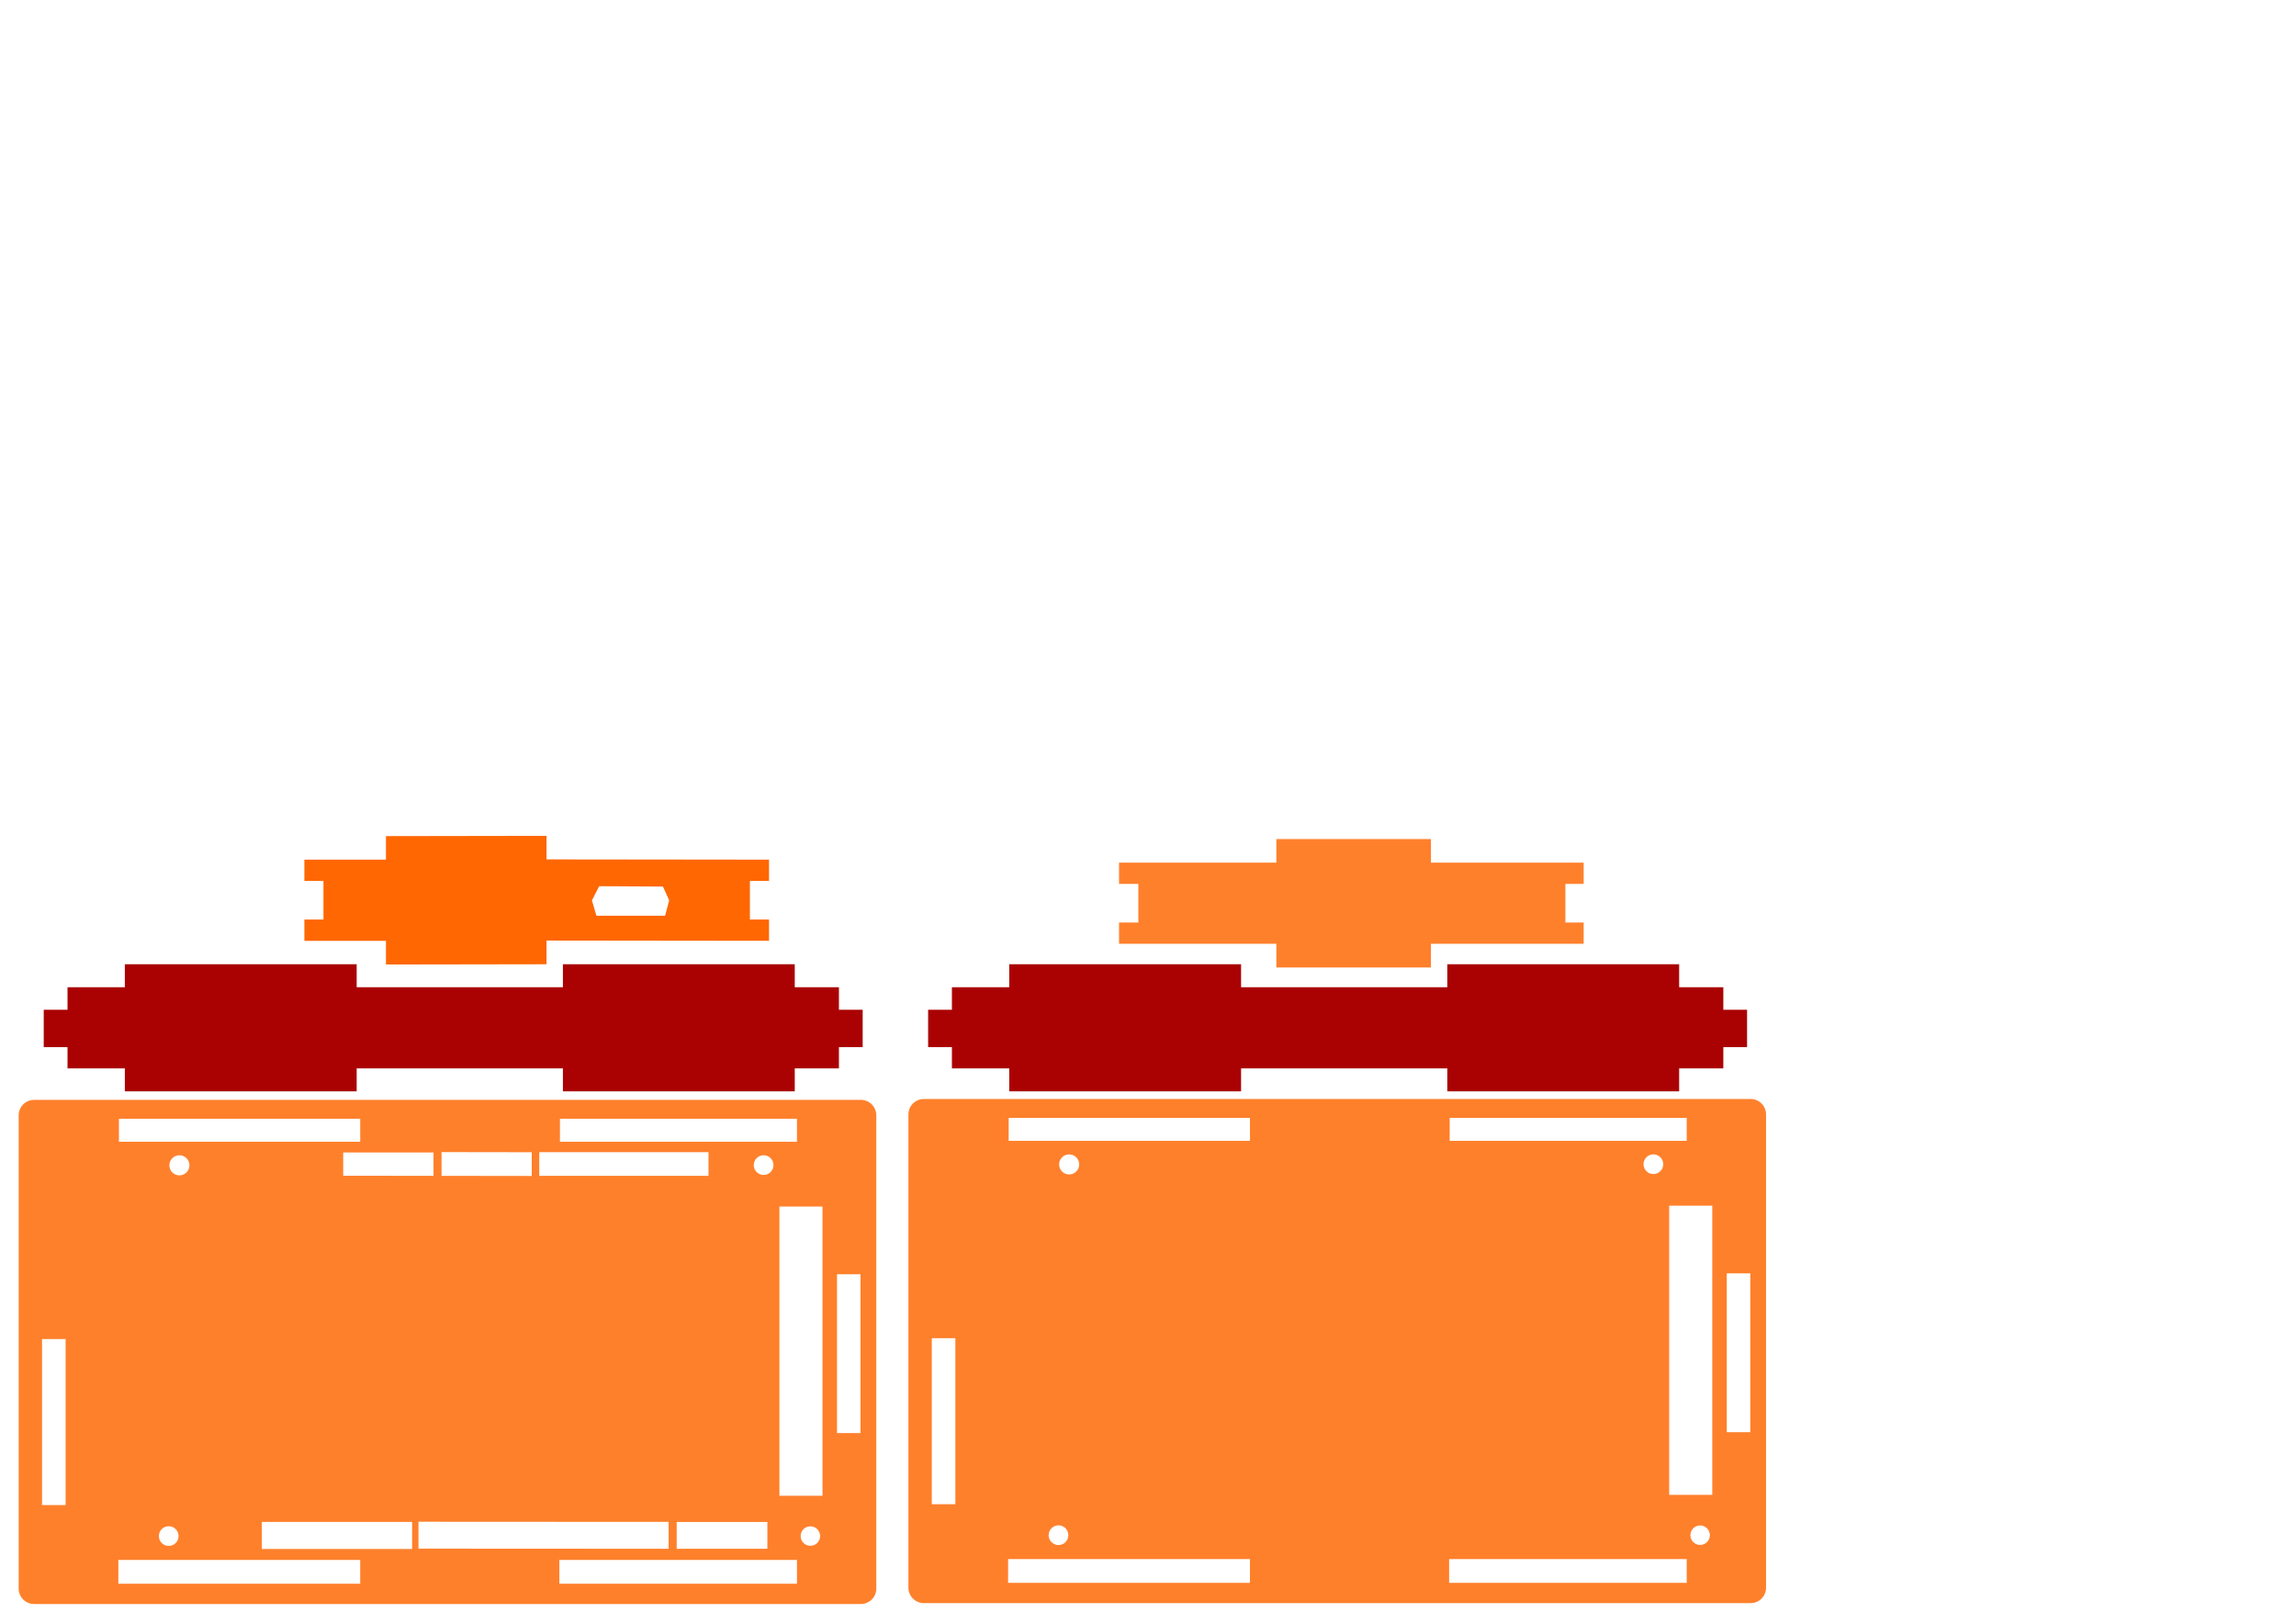 <?xml version="1.0" encoding="UTF-8" standalone="no"?>
<!-- Created with Inkscape (http://www.inkscape.org/) -->

<svg
   xmlns:dc="http://purl.org/dc/elements/1.1/"
   xmlns:cc="http://creativecommons.org/ns#"
   xmlns:rdf="http://www.w3.org/1999/02/22-rdf-syntax-ns#"
   xmlns:svg="http://www.w3.org/2000/svg"
   xmlns="http://www.w3.org/2000/svg"
   xmlns:sodipodi="http://sodipodi.sourceforge.net/DTD/sodipodi-0.dtd"
   xmlns:inkscape="http://www.inkscape.org/namespaces/inkscape"
   inkscape:version="0.92.3 (unknown)"
   width="297mm"
   height="210mm"
   viewBox="0 0 297 210"
   version="1.1"
   id="svg5489"
   sodipodi:docname="aaa.svg">
  <sodipodi:namedview
     inkscape:snap-global="true"
     inkscape:snap-to-guides="true"
     inkscape:measure-end="202.224,35.1875"
     inkscape:measure-start="199.104,35.1875"
     id="base"
     pagecolor="#ffffff"
     bordercolor="#666666"
     borderopacity="1.0"
     inkscape:pageopacity="0.0"
     inkscape:pageshadow="2"
     inkscape:zoom="1.4142136"
     inkscape:cx="699.07381"
     inkscape:cy="311.92705"
     inkscape:document-units="mm"
     inkscape:current-layer="layer1"
     showgrid="false"
     inkscape:window-width="1299"
     inkscape:window-height="713"
     inkscape:window-x="67"
     inkscape:window-y="27"
     inkscape:window-maximized="1"
     inkscape:object-paths="true"
     inkscape:snap-intersection-paths="true"
     inkscape:snap-nodes="true"
     inkscape:snap-smooth-nodes="true"
     inkscape:snap-bbox="false"
     showguides="true"
     inkscape:guide-bbox="true"
     inkscape:snap-others="false"
     inkscape:snap-grids="false">
    <inkscape:grid
       id="grid3683"
       type="xygrid" />
  </sodipodi:namedview>
  <defs
     id="defs5483" />
  <g
     transform="translate(0,-87)"
     id="layer1"
     inkscape:groupmode="layer"
     inkscape:label="Layer 1">
    <path
       sodipodi:nodetypes="cssssssccccccccccccccccccccccccccccccccccccccccccccccccccccccccccccccccccccccccccccccccccccccc"
       inkscape:connector-curvature="0"
       id="path56061"
       d="m 4.417,229.252 c -1.108,3e-5 -2,0.892 -2,2 v 61.201 c 0,1.108 0.892,2 2,2 H 111.355 c 1.108,0 2,-0.892 2,-2 v -61.201 c 0,-1.108 -0.892,-2 -2,-2 z m 10.968,2.439 h 31.211 v 2.976 H 15.385 Z m 57.047,0 h 30.66 v 2.976 H 72.432 Z m -15.314,4.315 11.667,0.017 v 3.07 L 57.118,239.077 Z m 12.635,0.006 h 21.894 v 3.063 h -21.894 z m -25.359,0.043 h 11.682 v 3.013 H 44.394 Z m 54.384,0.357 c 0.704,8e-5 1.275,0.571 1.275,1.275 -7e-5,0.704 -0.571,1.275 -1.275,1.275 -0.704,-8e-5 -1.275,-0.571 -1.275,-1.275 8e-5,-0.704 0.571,-1.275 1.275,-1.275 z m -75.572,0.003 c 0.718,-1e-4 1.3,0.582 1.3,1.3 9.8e-5,0.718 -0.582,1.3 -1.3,1.3 -0.718,-1.9e-4 -1.3,-0.582 -1.3,-1.3 -9.8e-5,-0.718 0.582,-1.3 1.3,-1.3 z m 77.616,6.634 h 5.573 v 37.403 h -5.573 z m 7.451,8.756 h 3.04 v 20.539 h -3.04 z m -102.835,8.386 h 3.049 v 21.471 H 5.44 Z m 48.695,23.624 32.358,0.017 v 3.475 l -32.358,-0.017 z m 33.4,0.029 h 11.732 v 3.461 H 87.535 Z m -53.667,-0.006 h 19.442 v 3.498 h -19.442 z m -12.04,0.554 c 0.704,8e-5 1.275,0.571 1.275,1.275 -7.9e-5,0.704 -0.571,1.275 -1.275,1.275 -0.704,-8e-5 -1.275,-0.571 -1.275,-1.275 7.9e-5,-0.704 0.571,-1.275 1.275,-1.275 z m 83,0.015 c 0.696,-2.2e-4 1.261,0.564 1.26,1.26 -7e-5,0.696 -0.564,1.26 -1.26,1.26 -0.696,-8e-5 -1.26,-0.564 -1.26,-1.26 -2.1e-4,-0.696 0.564,-1.26 1.26,-1.26 z m -89.517,4.348 h 31.285 v 3.075 H 15.31 Z m 57.047,0 h 30.735 v 3.075 H 72.357 Z"
       style="display:inline;opacity:0.99;fill:#ff7f2a;stroke-width:0;stroke-miterlimit:4;stroke-dasharray:none" />
    <path
       sodipodi:nodetypes="cccccccccccccccccccccccccccc"
       inkscape:connector-curvature="0"
       id="path6879"
       d="m 99.478,198.182 -28.78,-0.033 v -3.045 l -20.772,0.033 v 3.045 h -10.552 v 2.749 h 2.467 v 4.999 h -2.467 v 2.749 h 10.552 v 3.064 l 20.772,-0.033 v -3.064 l 28.78,0.033 v -2.749 h -2.474 v -4.999 h 2.474 z m -12.916,5.267 -0.529,1.983 h -8.884 l -0.581,-1.982 0.938,-1.833 8.249,0.045 z"
       style="opacity:0.99;fill:#ff6600;stroke-width:0;stroke-miterlimit:4;stroke-dasharray:none" />
    <path
       sodipodi:nodetypes="ccccccccccccccccccccc"
       inkscape:connector-curvature="0"
       id="path11397"
       d="m 144.753,209.064 h 20.354 v 3.064 h 19.993 v -3.064 h 19.756 v -2.749 h -2.365 v -4.999 h 2.365 V 198.567 H 185.1 v -3.045 h -19.993 v 3.045 c -6.785,0 -13.569,0 -20.354,0 v 2.749 h 2.499 v 4.999 h -2.499 z"
       style="opacity:0.99;fill:#ff7f2a;stroke-width:0;stroke-miterlimit:4;stroke-dasharray:none" />
    <path
       id="path2936"
       d="m 130.55,211.709 v 2.974 h -7.415 v 2.915 h -3.078 v 4.831 h 3.078 v 2.75 h 7.415 v 2.968 h 29.99 v -2.968 h 26.676 v 2.968 h 29.991 v -2.968 h 5.714 v -2.75 h 3.072 v -4.831 h -3.072 v -2.915 h -5.714 v -2.974 h -29.991 v 2.974 h -26.676 v -2.974 z"
       style="opacity:0.99;fill:#aa0000;stroke-width:0;stroke-miterlimit:4;stroke-dasharray:none"
       inkscape:connector-curvature="0"
       sodipodi:nodetypes="ccccccccccccccccccccccccccccc" />
    <g
       id="g4109" />
    <path
       sodipodi:nodetypes="ccccccccccccccccccccccccccccc"
       inkscape:connector-curvature="0"
       style="opacity:0.99;fill:#aa0000;stroke-width:0;stroke-miterlimit:4;stroke-dasharray:none"
       d="m 16.148,211.709 v 2.974 H 8.734 v 2.915 H 5.656 v 4.831 h 3.078 v 2.75 h 7.415 v 2.968 h 29.99 v -2.968 h 26.676 v 2.968 h 29.991 v -2.968 h 5.714 v -2.75 h 3.072 v -4.831 h -3.072 v -2.915 h -5.714 v -2.974 H 72.815 v 2.974 h -26.676 v -2.974 z"
       id="path4274" />
    <path
       style="display:inline;opacity:0.99;fill:#ff7f2a;stroke-width:0;stroke-miterlimit:4;stroke-dasharray:none"
       d="m 119.511,229.138 c -1.108,3e-5 -2,0.892 -2,2 v 61.201 c 0,1.108 0.892,2 2,2 h 106.938 c 1.108,0 2,-0.892 2,-2 v -61.201 c 0,-1.108 -0.892,-2 -2,-2 z m 10.968,2.439 h 31.211 v 2.976 h -31.211 z m 57.047,0 h 30.66 v 2.976 h -30.66 z m 26.347,4.721 c 0.704,8e-5 1.275,0.571 1.275,1.275 -7e-5,0.704 -0.571,1.275 -1.275,1.275 -0.704,-8e-5 -1.275,-0.571 -1.275,-1.275 8e-5,-0.704 0.571,-1.275 1.275,-1.275 z m -75.572,0.003 c 0.718,-1e-4 1.3,0.582 1.3,1.3 1e-4,0.718 -0.582,1.3 -1.3,1.3 -0.718,-1.9e-4 -1.3,-0.582 -1.3,-1.3 -10e-5,-0.718 0.582,-1.3 1.3,-1.3 z m 77.616,6.634 h 5.573 v 37.403 h -5.573 z m 7.451,8.756 h 3.04 v 20.539 h -3.04 z m -102.835,8.386 h 3.049 v 21.471 h -3.049 z m 16.388,24.202 c 0.704,8e-5 1.275,0.571 1.275,1.275 -8e-5,0.704 -0.571,1.275 -1.275,1.275 -0.704,-8e-5 -1.275,-0.571 -1.275,-1.275 8e-5,-0.704 0.571,-1.275 1.275,-1.275 z m 83,0.015 c 0.696,-2.2e-4 1.261,0.564 1.26,1.26 -7e-5,0.696 -0.564,1.26 -1.26,1.26 -0.696,-8e-5 -1.26,-0.564 -1.26,-1.26 -2.1e-4,-0.696 0.564,-1.26 1.26,-1.26 z m -89.517,4.348 h 31.285 v 3.075 h -31.285 z m 57.047,0 h 30.735 v 3.075 h -30.735 z"
       id="path4276"
       inkscape:connector-curvature="0"
       sodipodi:nodetypes="cssssssccccccccccccccccccccccccccccccccccccccccccccccccccccccccc" />
  </g>
  <g
     style="display:inline"
     inkscape:label="Layer 2"
     id="layer3"
     inkscape:groupmode="layer" />
  <defs
     id="defs4130">
    <marker
       style="overflow:visible"
       refY="-2.411"
       refX="-8"
       orient="auto"
       id="DrawCurveMarker">
      <path
         id="path4127"
         style="fill:#000044; fill-rule:evenodd;stroke-width:0.625;stroke-linejoin:round;"
         d="m -6.556,-2.411 0,0 L -13.111,0 c 1.047,-1.423 1.041,-3.37 0,-4.821" />
    </marker>
  </defs>
  <defs
     id="defs4135">
    <marker
       style="overflow:visible"
       refY="-2.411"
       refX="8"
       orient="auto"
       id="DrawCurveMarker_r">
      <path
         id="path4132"
         style="fill:#000044; fill-rule:evenodd;stroke-width:0.625;stroke-linejoin:round;"
         d="m 6.556,-2.411 0,0 L 13.111,0 c -1.047,-1.423 -1.041,-3.37 0,-4.821" />
    </marker>
  </defs>
</svg>
